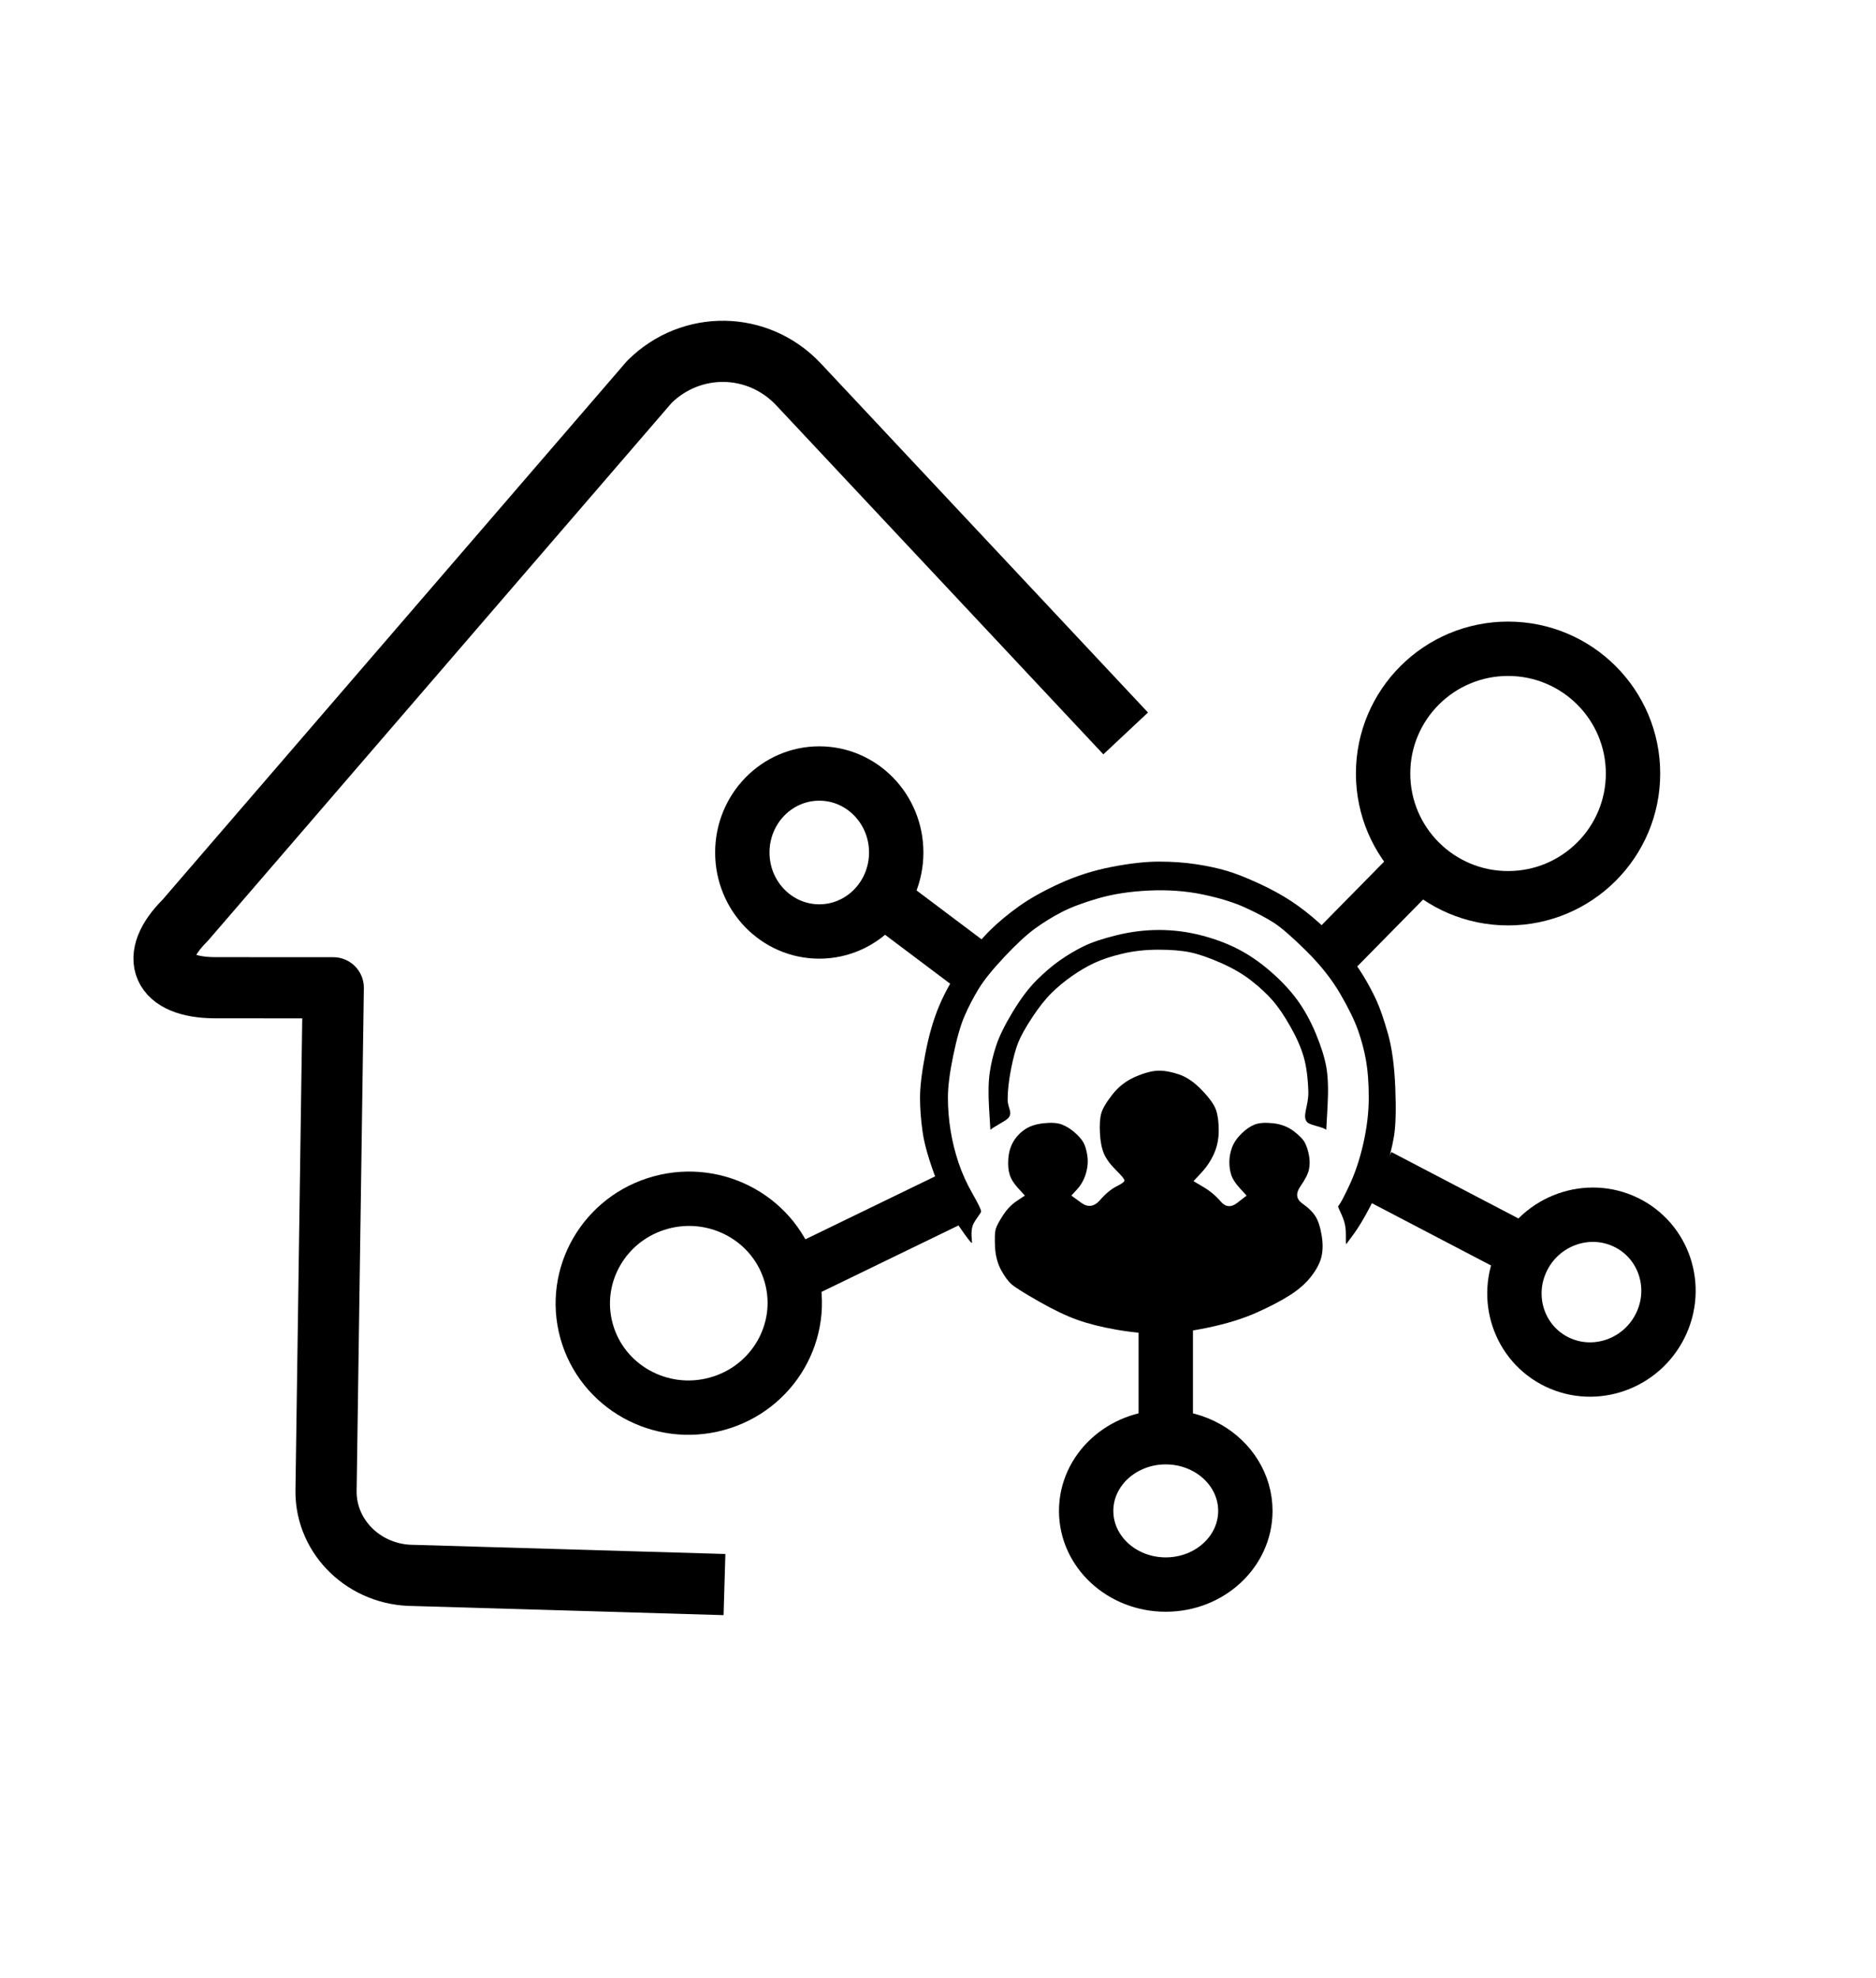 <svg width="92" height="97" viewBox="0 0 92 97" fill="none" xmlns="http://www.w3.org/2000/svg">
<g id="icons-communes 1">
<g id="Calque-1">
<g id="Group">
<path id="Vector" d="M36.404 41.808C36.404 39.668 38.094 37.934 40.178 37.934C42.261 37.934 43.951 39.668 43.951 41.808C43.951 43.948 42.261 45.682 40.178 45.682C38.094 45.682 36.404 43.948 36.404 41.808Z" stroke="black" stroke-width="2.666" stroke-miterlimit="10" stroke-linejoin="round"/>
<path id="Vector_2" d="M67.828 37.934C67.828 34.556 70.572 31.817 73.956 31.817C77.34 31.817 80.084 34.556 80.084 37.934C80.084 41.312 77.34 44.051 73.956 44.051C70.572 44.051 67.828 41.312 67.828 37.934Z" stroke="black" stroke-width="2.666" stroke-miterlimit="10" stroke-linejoin="round"/>
<path id="Vector_3" d="M28.765 65.276C28.009 62.55 29.64 59.729 32.408 58.975C35.177 58.222 38.034 59.821 38.791 62.547C39.547 65.273 37.916 68.094 35.147 68.847C32.379 69.601 29.521 68.002 28.765 65.276Z" stroke="black" stroke-width="2.666" stroke-miterlimit="10" stroke-linejoin="round"/>
<path id="Vector_4" d="M53.266 74.097C53.266 72.102 55.013 70.484 57.169 70.484C57.923 70.484 58.626 70.682 59.223 71.024C60.333 71.661 61.073 72.799 61.073 74.097C61.073 76.093 59.325 77.71 57.169 77.71C55.013 77.71 53.266 76.093 53.266 74.097Z" stroke="black" stroke-width="2.666" stroke-miterlimit="10" stroke-linejoin="round"/>
<path id="Vector_5" d="M46.648 58.789L38.977 62.511" stroke="black" stroke-width="2.666" stroke-miterlimit="10" stroke-linejoin="round"/>
<path id="Vector_6" d="M57.17 64.762V70.484" stroke="black" stroke-width="2.666" stroke-miterlimit="10" stroke-linejoin="round"/>
<path id="Vector_7" d="M67.617 57.68L75.075 61.579" stroke="black" stroke-width="2.666" stroke-miterlimit="10" stroke-linejoin="round"/>
<path id="Vector_8" d="M76.36 66.795C74.494 65.894 73.734 63.63 74.665 61.737C75.596 59.844 77.864 59.041 79.731 59.941C81.598 60.843 82.357 63.107 81.426 64.999C80.495 66.892 78.228 67.696 76.36 66.795Z" stroke="black" stroke-width="2.666" stroke-miterlimit="10" stroke-linejoin="round"/>
<path id="Vector_9" d="M65.455 46.618L69.779 42.225" stroke="black" stroke-width="2.666" stroke-miterlimit="10" stroke-linejoin="round"/>
<path id="Vector_10" d="M47.553 47.295L43.264 44.07" stroke="black" stroke-width="2.666" stroke-miterlimit="10" stroke-linejoin="round"/>
<path id="Vector_11" d="M54.526 42.513C53.637 42.685 52.79 42.953 51.987 43.319C51.184 43.684 50.512 44.06 49.969 44.447C49.427 44.834 48.949 45.232 48.537 45.64C48.125 46.049 47.68 46.597 47.202 47.285C46.725 47.972 46.345 48.65 46.063 49.316C45.781 49.982 45.553 50.767 45.38 51.67C45.206 52.572 45.119 53.292 45.119 53.83C45.119 54.367 45.163 54.937 45.249 55.538C45.336 56.141 45.564 56.925 45.933 57.893C46.302 58.86 46.671 59.612 47.04 60.149C47.409 60.687 47.615 60.955 47.658 60.955C47.702 60.955 47.553 60.378 47.742 60.012C47.892 59.722 48.114 59.494 48.114 59.408C48.114 59.322 47.973 59.032 47.691 58.537C47.408 58.043 47.181 57.538 47.007 57.022C46.834 56.506 46.703 55.979 46.617 55.442C46.53 54.905 46.486 54.367 46.486 53.83C46.486 53.292 46.573 52.605 46.747 51.766C46.92 50.928 47.105 50.283 47.3 49.832C47.495 49.38 47.723 48.94 47.984 48.51C48.244 48.08 48.667 47.553 49.253 46.93C49.839 46.307 50.338 45.844 50.75 45.544C51.163 45.243 51.597 44.974 52.053 44.737C52.508 44.501 53.105 44.275 53.843 44.06C54.581 43.846 55.416 43.717 56.349 43.674C57.282 43.631 58.161 43.695 58.986 43.867C59.81 44.039 60.505 44.254 61.069 44.512C61.634 44.77 62.1 45.017 62.469 45.253C62.838 45.49 63.369 45.952 64.064 46.64C64.758 47.328 65.311 48.026 65.724 48.736C66.136 49.445 66.429 50.047 66.603 50.541C66.776 51.036 66.907 51.53 66.993 52.024C67.08 52.519 67.124 53.12 67.124 53.83C67.124 54.539 67.037 55.281 66.864 56.054C66.69 56.828 66.462 57.516 66.18 58.118C65.897 58.72 65.713 59.064 65.626 59.15C65.582 59.194 65.848 59.589 65.949 60.02C66.045 60.432 65.974 60.878 66.017 61.02C66.136 60.859 66.255 60.697 66.375 60.536C66.614 60.214 66.885 59.762 67.189 59.182C67.493 58.602 67.742 58.011 67.937 57.409C68.133 56.807 68.273 56.248 68.361 55.732C68.447 55.216 68.469 54.421 68.426 53.346C68.382 52.272 68.263 51.39 68.068 50.702C67.873 50.014 67.688 49.477 67.514 49.09C67.34 48.703 67.124 48.295 66.864 47.865C66.603 47.435 66.288 46.995 65.919 46.543C65.55 46.092 65.138 45.662 64.683 45.253C64.227 44.845 63.771 44.49 63.315 44.189C62.859 43.889 62.328 43.598 61.72 43.319C61.113 43.039 60.592 42.835 60.157 42.706C59.724 42.577 59.224 42.47 58.66 42.384C58.096 42.298 57.489 42.255 56.838 42.255C56.186 42.255 55.416 42.341 54.526 42.513ZM54.754 45.866C54.06 46.038 53.517 46.221 53.127 46.414C52.736 46.608 52.356 46.833 51.987 47.091C51.618 47.349 51.239 47.672 50.848 48.059C50.458 48.445 50.067 48.961 49.676 49.606C49.286 50.251 49.014 50.799 48.862 51.251C48.711 51.702 48.602 52.153 48.537 52.605C48.472 53.056 48.461 53.636 48.504 54.346C48.526 54.7 48.548 55.055 48.569 55.41C48.711 55.27 49.279 54.996 49.42 54.857C49.702 54.577 49.416 54.356 49.416 53.927C49.416 53.497 49.47 53.002 49.579 52.444C49.687 51.885 49.806 51.444 49.937 51.121C50.067 50.799 50.295 50.391 50.62 49.896C50.946 49.402 51.26 49.004 51.564 48.703C51.868 48.402 52.204 48.123 52.573 47.865C52.942 47.607 53.311 47.392 53.68 47.22C54.049 47.048 54.505 46.898 55.047 46.769C55.59 46.64 56.176 46.575 56.805 46.575C57.434 46.575 57.955 46.618 58.367 46.704C58.78 46.79 59.279 46.962 59.865 47.22C60.451 47.478 60.95 47.768 61.362 48.091C61.774 48.413 62.122 48.736 62.404 49.058C62.686 49.38 62.979 49.81 63.282 50.348C63.587 50.885 63.803 51.38 63.934 51.831C64.064 52.282 64.14 52.852 64.162 53.54C64.183 54.227 63.83 54.764 64.113 55.043C64.254 55.183 64.899 55.27 65.04 55.41C65.062 55.012 65.084 54.614 65.106 54.217C65.149 53.422 65.127 52.787 65.04 52.315C64.954 51.842 64.78 51.294 64.52 50.67C64.259 50.047 63.955 49.499 63.608 49.026C63.261 48.553 62.827 48.091 62.306 47.639C61.785 47.188 61.253 46.822 60.711 46.543C60.169 46.264 59.561 46.038 58.888 45.866C58.215 45.694 57.532 45.608 56.838 45.608C56.143 45.608 55.449 45.694 54.754 45.866ZM55.698 52.798C55.242 52.992 54.863 53.282 54.559 53.669C54.255 54.056 54.071 54.367 54.006 54.604C53.941 54.84 53.919 55.163 53.941 55.571C53.962 55.979 54.027 56.312 54.136 56.571C54.244 56.828 54.44 57.097 54.722 57.377C55.004 57.656 55.145 57.828 55.145 57.893C55.145 57.957 55.015 58.053 54.754 58.183C54.494 58.312 54.223 58.537 53.941 58.86C53.658 59.182 53.355 59.225 53.029 58.989C52.866 58.87 52.703 58.752 52.541 58.634C52.638 58.526 52.736 58.419 52.834 58.312C53.029 58.096 53.17 57.839 53.257 57.538C53.344 57.237 53.365 56.947 53.322 56.667C53.279 56.388 53.214 56.173 53.127 56.022C53.04 55.872 52.899 55.711 52.703 55.538C52.508 55.367 52.302 55.238 52.085 55.152C51.868 55.066 51.564 55.044 51.174 55.087C50.783 55.13 50.468 55.238 50.23 55.41C49.991 55.581 49.806 55.786 49.676 56.022C49.546 56.259 49.47 56.528 49.448 56.828C49.427 57.129 49.448 57.388 49.514 57.602C49.579 57.818 49.72 58.043 49.937 58.28C50.045 58.398 50.154 58.516 50.262 58.634C50.132 58.72 50.002 58.806 49.872 58.892C49.611 59.064 49.383 59.3 49.188 59.601C48.993 59.902 48.873 60.128 48.83 60.278C48.787 60.429 48.776 60.719 48.797 61.149C48.819 61.579 48.917 61.955 49.09 62.277C49.264 62.6 49.438 62.836 49.611 62.987C49.785 63.137 50.23 63.417 50.946 63.825C51.662 64.234 52.291 64.534 52.834 64.728C53.376 64.921 54.016 65.083 54.754 65.211C55.492 65.341 56.186 65.405 56.838 65.405C57.489 65.405 58.281 65.308 59.214 65.115C60.147 64.921 60.95 64.674 61.623 64.373C62.295 64.072 62.849 63.782 63.282 63.502C63.717 63.223 64.064 62.912 64.324 62.568C64.585 62.224 64.748 61.901 64.812 61.6C64.878 61.299 64.878 60.955 64.812 60.568C64.748 60.181 64.65 59.881 64.52 59.666C64.389 59.451 64.173 59.236 63.868 59.021C63.565 58.806 63.532 58.526 63.771 58.183C64.01 57.839 64.151 57.559 64.194 57.344C64.237 57.129 64.237 56.904 64.194 56.667C64.151 56.431 64.086 56.227 63.999 56.054C63.912 55.883 63.727 55.689 63.445 55.474C63.163 55.26 62.827 55.13 62.436 55.087C62.046 55.044 61.742 55.066 61.525 55.152C61.308 55.238 61.091 55.388 60.874 55.603C60.657 55.818 60.505 56.044 60.418 56.28C60.331 56.517 60.288 56.753 60.288 56.99C60.288 57.226 60.32 57.441 60.386 57.634C60.451 57.828 60.592 58.043 60.809 58.28C60.917 58.398 61.026 58.516 61.134 58.634C60.982 58.752 60.83 58.87 60.678 58.989C60.375 59.225 60.103 59.204 59.865 58.924C59.626 58.645 59.344 58.408 59.019 58.215C58.856 58.118 58.693 58.021 58.53 57.925C58.66 57.785 58.791 57.645 58.921 57.506C59.181 57.226 59.387 56.914 59.539 56.571C59.691 56.227 59.767 55.85 59.767 55.442C59.767 55.034 59.724 54.7 59.637 54.443C59.55 54.184 59.322 53.862 58.953 53.475C58.584 53.088 58.215 52.83 57.847 52.701C57.478 52.572 57.141 52.508 56.838 52.508C56.533 52.508 56.154 52.605 55.698 52.798Z" fill="black"/>
</g>
<path id="Vector_12" d="M35.529 77.71L20.281 77.262C17.91 77.262 15.989 75.422 15.989 73.153L16.344 48.443L10.537 48.44C7.905 48.429 7.252 46.949 9.079 45.136L31.847 18.727C33.907 16.683 37.182 16.74 39.163 18.854L50.541 30.994L55.203 35.969" stroke="black" stroke-width="3" stroke-miterlimit="10" stroke-linejoin="round"/>
</g>
</g>
</svg>
